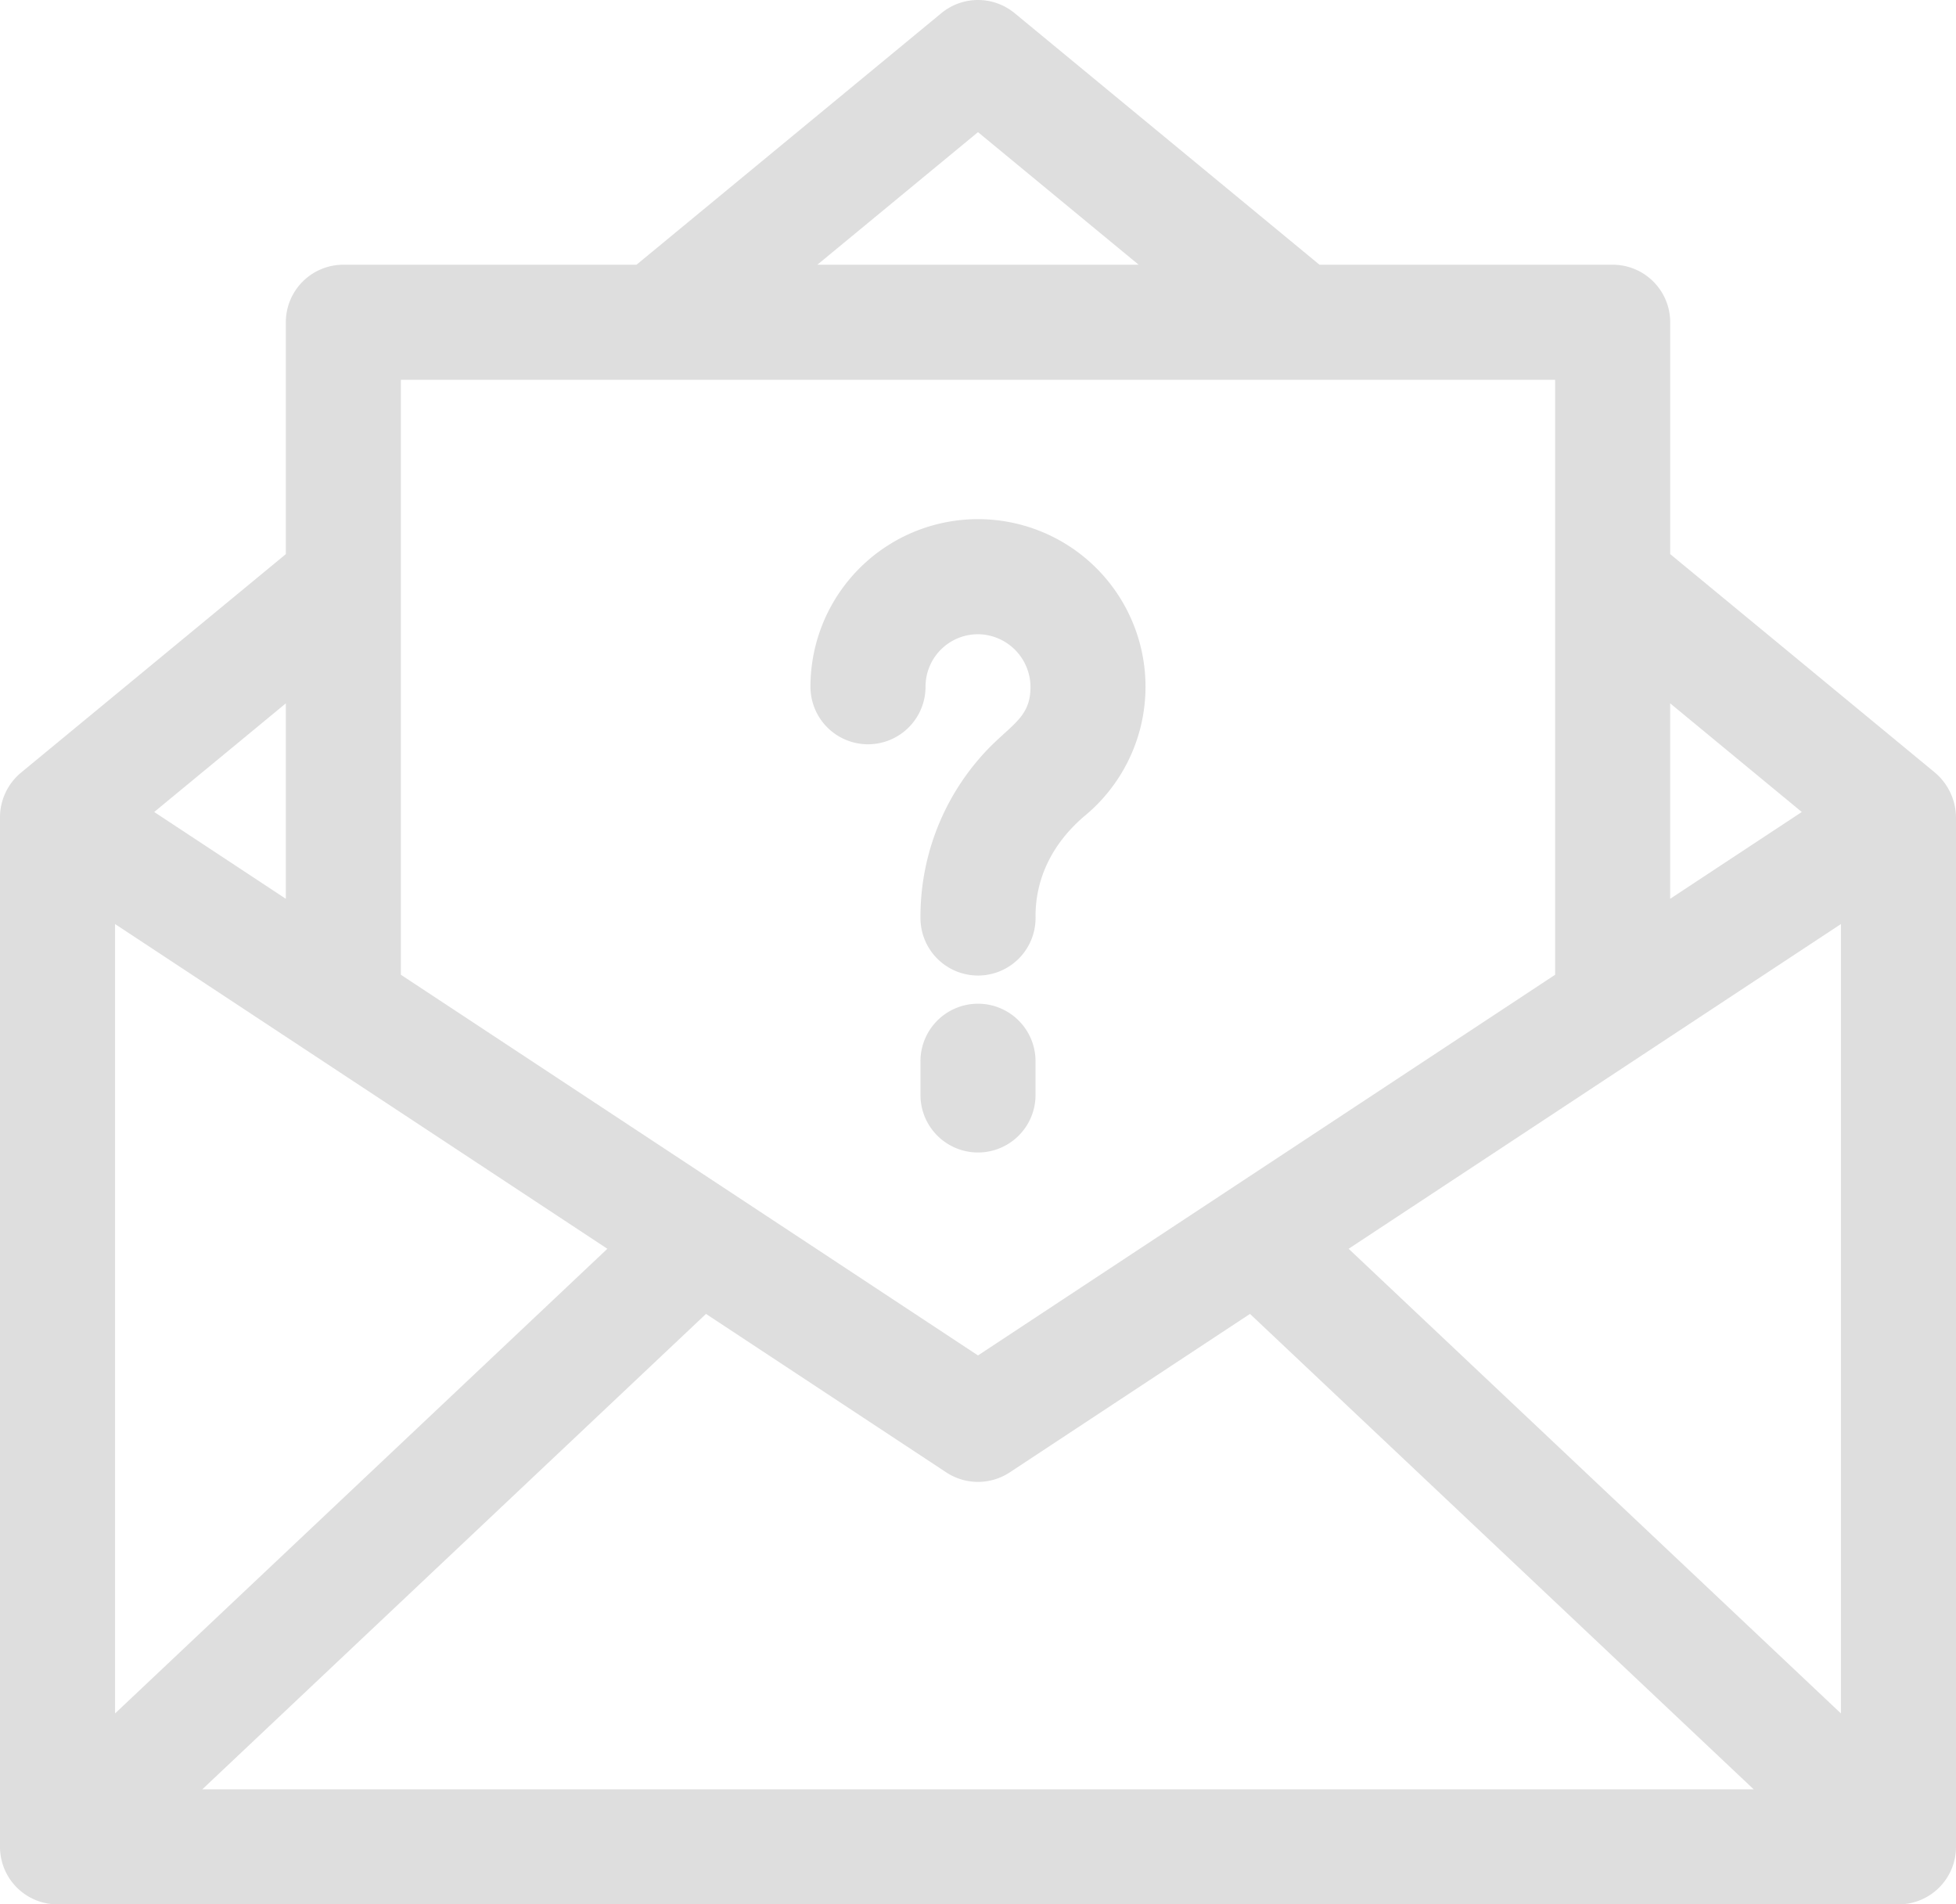 <svg xmlns="http://www.w3.org/2000/svg" width="274" height="266.708" viewBox="0 0 274 266.708"><g transform="translate(0 -6.786)" opacity="0.13" style="mix-blend-mode:multiply;isolation:isolate"><path d="M271.051,114.988l-37.087-30.6V51.92a8.058,8.058,0,0,0-8.059-8.059H184.837L142.131,8.628a8.069,8.069,0,0,0-10.262,0L89.163,43.861H48.1a8.058,8.058,0,0,0-8.059,8.059V84.392L2.95,114.988l-.021.021A8.129,8.129,0,0,0,0,121.237v144.2a8.057,8.057,0,0,0,8.059,8.059H265.941A8.051,8.051,0,0,0,274,265.436v-144.2a8.311,8.311,0,0,0-2.95-6.248ZM257.882,246.755,188.92,181.678c42.093-27.758,30.919-20.4,68.962-45.479ZM21.6,120.506c11.066-9.129,7.037-5.8,18.439-15.215v27.373C29.906,125.977,25.607,123.152,21.6,120.506ZM56.154,59.979H217.846V143.3c-72.32,47.7-26.283,17.328-80.846,53.317C98.167,171,115.713,182.579,56.154,143.3V59.979ZM137,25.294l22.506,18.568H114.494Zm115.4,95.212c-3.88,2.561-8.635,5.687-18.439,12.158V105.291c11.419,9.426,7.365,6.081,18.439,15.215ZM16.118,136.2,85.08,181.678,16.118,246.755Zm82.78,54.6,33.664,22.2a8.083,8.083,0,0,0,8.875,0l33.664-22.2,70.558,66.582H28.34Z"/><path d="M219.379,173.648a8.062,8.062,0,0,0,8.059-8.059,7.34,7.34,0,0,1,7.532-7.35,7.424,7.424,0,0,1,7.167,7.167c.116,4.9-3.215,5.558-7.291,10.385a33.845,33.845,0,0,0-8.118,22.183,8.061,8.061,0,1,0,16.118-.253c0-5.012,2.1-9.933,6.8-13.974a23.467,23.467,0,1,0-38.328-18.159A8.062,8.062,0,0,0,219.379,173.648Z" transform="translate(-97.787 -62.625)"/><path d="M248.059,268.434A8.058,8.058,0,0,0,240,276.493v4.717a8.059,8.059,0,1,0,16.118,0v-4.717A8.058,8.058,0,0,0,248.059,268.434Z" transform="translate(-111.059 -121.076)"/></g></svg>